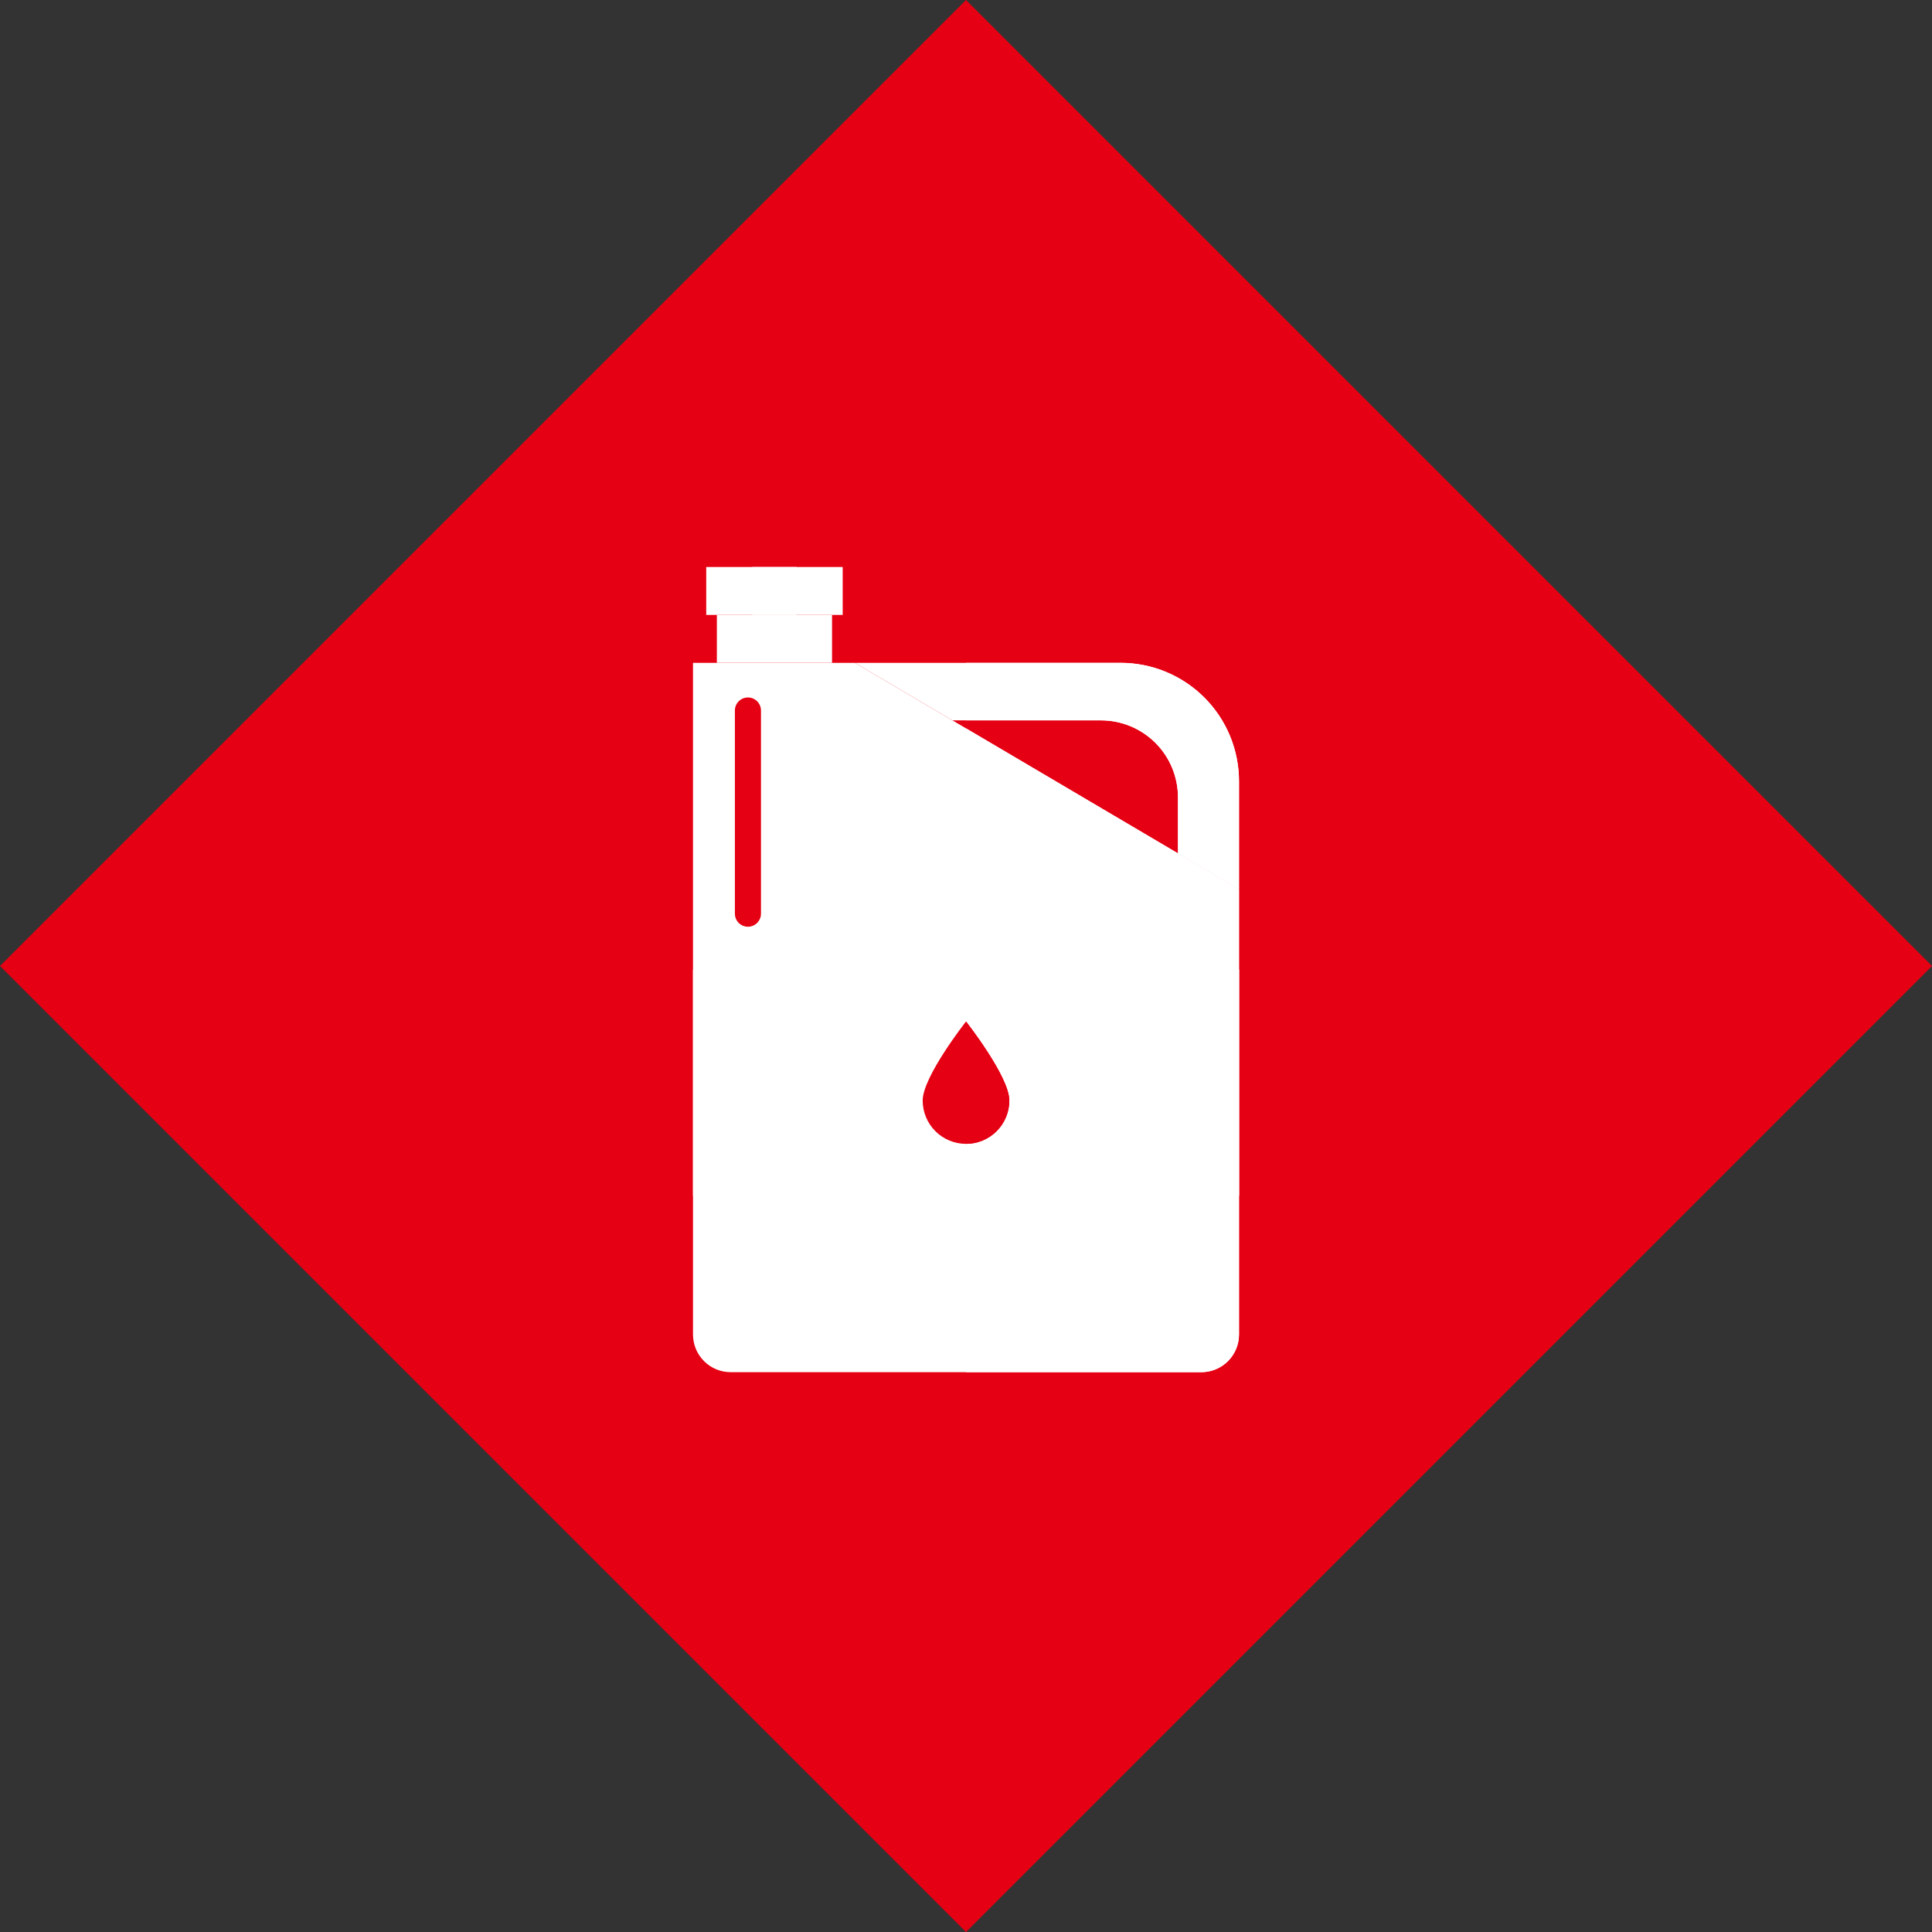 <svg width="92" height="92" viewBox="0 0 92 92" fill="none" xmlns="http://www.w3.org/2000/svg">
    <rect x="0" y="0" width="92" height="92" fill="#333333" stroke="none"/>
    <rect y="46" width="65.054" height="65.054" transform="rotate(-45 0 46)" fill="#E60013"/>
    <path d="M57.206 65.342H34.794C34.318 65.342 33.862 65.153 33.525 64.816C33.189 64.48 33 64.024 33 63.548V31.564H40.71L59 42.351V63.548C59 64.024 58.811 64.48 58.474 64.816C58.138 65.153 57.682 65.342 57.206 65.342Z" fill="white"/>
    <path d="M46 65.342H57.206C57.682 65.342 58.138 65.153 58.475 64.816C58.811 64.48 59 64.024 59 63.548V42.351L46 34.684V65.342Z" fill="white"/>
    <path d="M33 46.171H59V56.94H33V46.171Z" fill="white"/>
    <path d="M46 46.171H59V56.94H46V46.171Z" fill="white"/>
    <path d="M34.136 29.282H39.621V31.563H34.136V29.282Z" fill="white"/>
    <path d="M33.63 27H40.128V29.282H33.63V27Z" fill="white"/>
    <path d="M53.363 31.564H40.71L45.353 34.303H52.429C53.401 34.303 54.333 34.689 55.021 35.376C55.708 36.063 56.094 36.996 56.094 37.968V40.638L59 42.351V37.2C59 36.46 58.854 35.727 58.571 35.043C58.288 34.359 57.872 33.738 57.349 33.215C56.825 32.691 56.204 32.276 55.52 31.993C54.836 31.709 54.103 31.564 53.363 31.564Z" fill="white"/>
    <path d="M48.063 52.406C48.063 52.953 47.846 53.478 47.459 53.865C47.072 54.252 46.547 54.469 46 54.469C45.453 54.469 44.928 54.252 44.541 53.865C44.154 53.478 43.937 52.953 43.937 52.406C43.937 51.266 46 48.643 46 48.643C46 48.643 48.063 51.266 48.063 52.406Z" fill="#E60013"/>
    <path d="M35.616 33.213C35.534 33.213 35.453 33.229 35.378 33.26C35.302 33.292 35.234 33.337 35.176 33.395C35.118 33.453 35.072 33.522 35.041 33.597C35.01 33.673 34.994 33.754 34.995 33.836V43.508C34.995 43.673 35.06 43.831 35.176 43.948C35.293 44.064 35.451 44.13 35.616 44.13C35.781 44.13 35.939 44.064 36.055 43.948C36.172 43.831 36.237 43.673 36.237 43.508V33.836C36.237 33.754 36.221 33.673 36.19 33.597C36.159 33.522 36.114 33.453 36.056 33.395C35.998 33.337 35.929 33.292 35.854 33.26C35.779 33.229 35.698 33.213 35.616 33.213Z" fill="#E60013"/>
    <path d="M35.819 27H37.938V29.282H35.819V27Z" fill="white"/>
    <path d="M53.363 31.564H46V34.303H52.429C53.401 34.303 54.333 34.689 55.021 35.376C55.708 36.063 56.094 36.995 56.094 37.968V40.637L59 42.351V37.2C59 36.46 58.854 35.727 58.571 35.043C58.288 34.359 57.873 33.738 57.349 33.215C56.826 32.691 56.204 32.276 55.52 31.993C54.836 31.709 54.103 31.564 53.363 31.564Z" fill="white"/>
    <path d="M48.063 52.406C48.063 51.266 46 48.643 46 48.643V54.469C46.547 54.469 47.072 54.252 47.459 53.865C47.846 53.478 48.063 52.953 48.063 52.406Z" fill="#E60013"/>
</svg>
